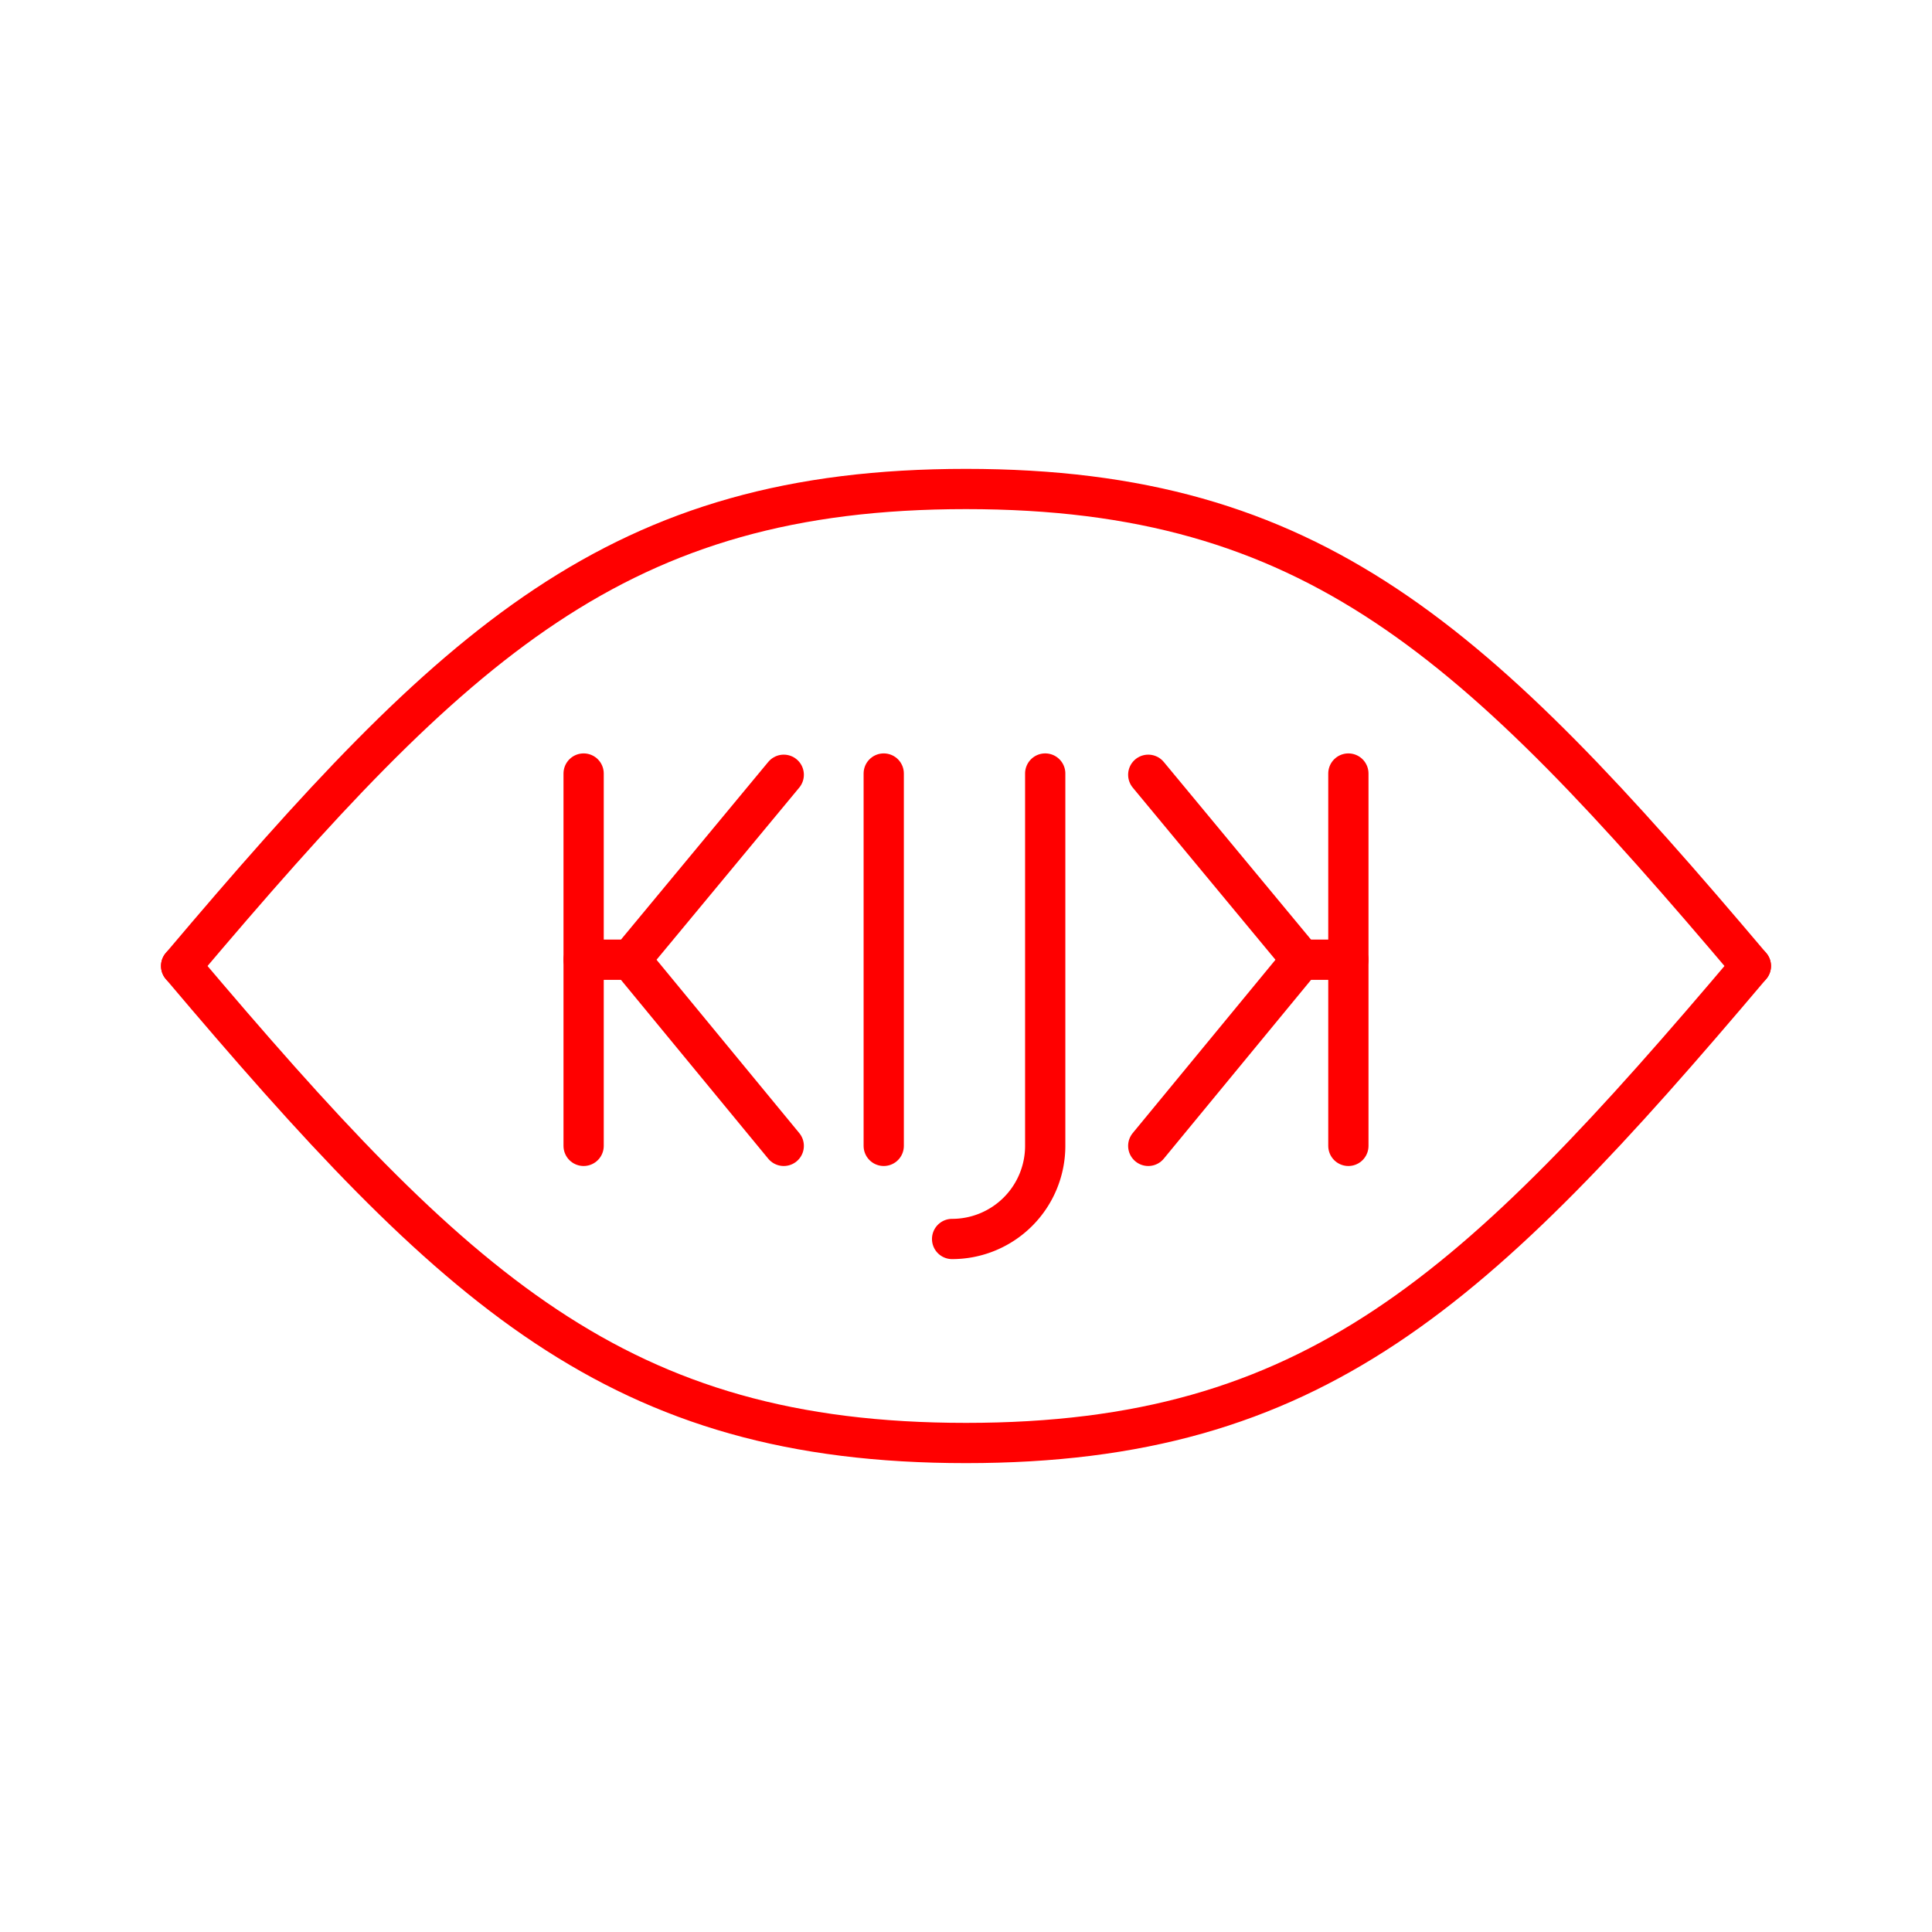 <svg xmlns="http://www.w3.org/2000/svg" viewBox="0 0 48 48"><defs><style>.a{fill:none;stroke:#FF0000;stroke-linecap:round;stroke-linejoin:round;}</style></defs><path class="a" d="M4.5,24C11.332,15.921,15.351,12.149,24,12.149S36.668,15.921,43.5,24"/><path class="a" d="M4.5,24C11.332,32.079,15.351,35.851,24,35.851S36.668,32.079,43.5,24"/><line class="a" x1="21.956" y1="19.218" x2="21.956" y2="28.469"/><path class="a" d="M25.968,19.218v9.251a2.313,2.313,0,0,1-2.313,2.313h0"/><line class="a" x1="14.5" y1="19.218" x2="14.5" y2="28.469"/><polyline class="a" points="19.472 28.469 15.663 23.844 19.472 19.249"/><line class="a" x1="15.663" y1="23.844" x2="14.5" y2="23.844"/><line class="a" x1="33.5" y1="19.218" x2="33.5" y2="28.469"/><polyline class="a" points="28.528 28.469 32.337 23.844 28.528 19.249"/><line class="a" x1="32.337" y1="23.844" x2="33.5" y2="23.844"/></svg>